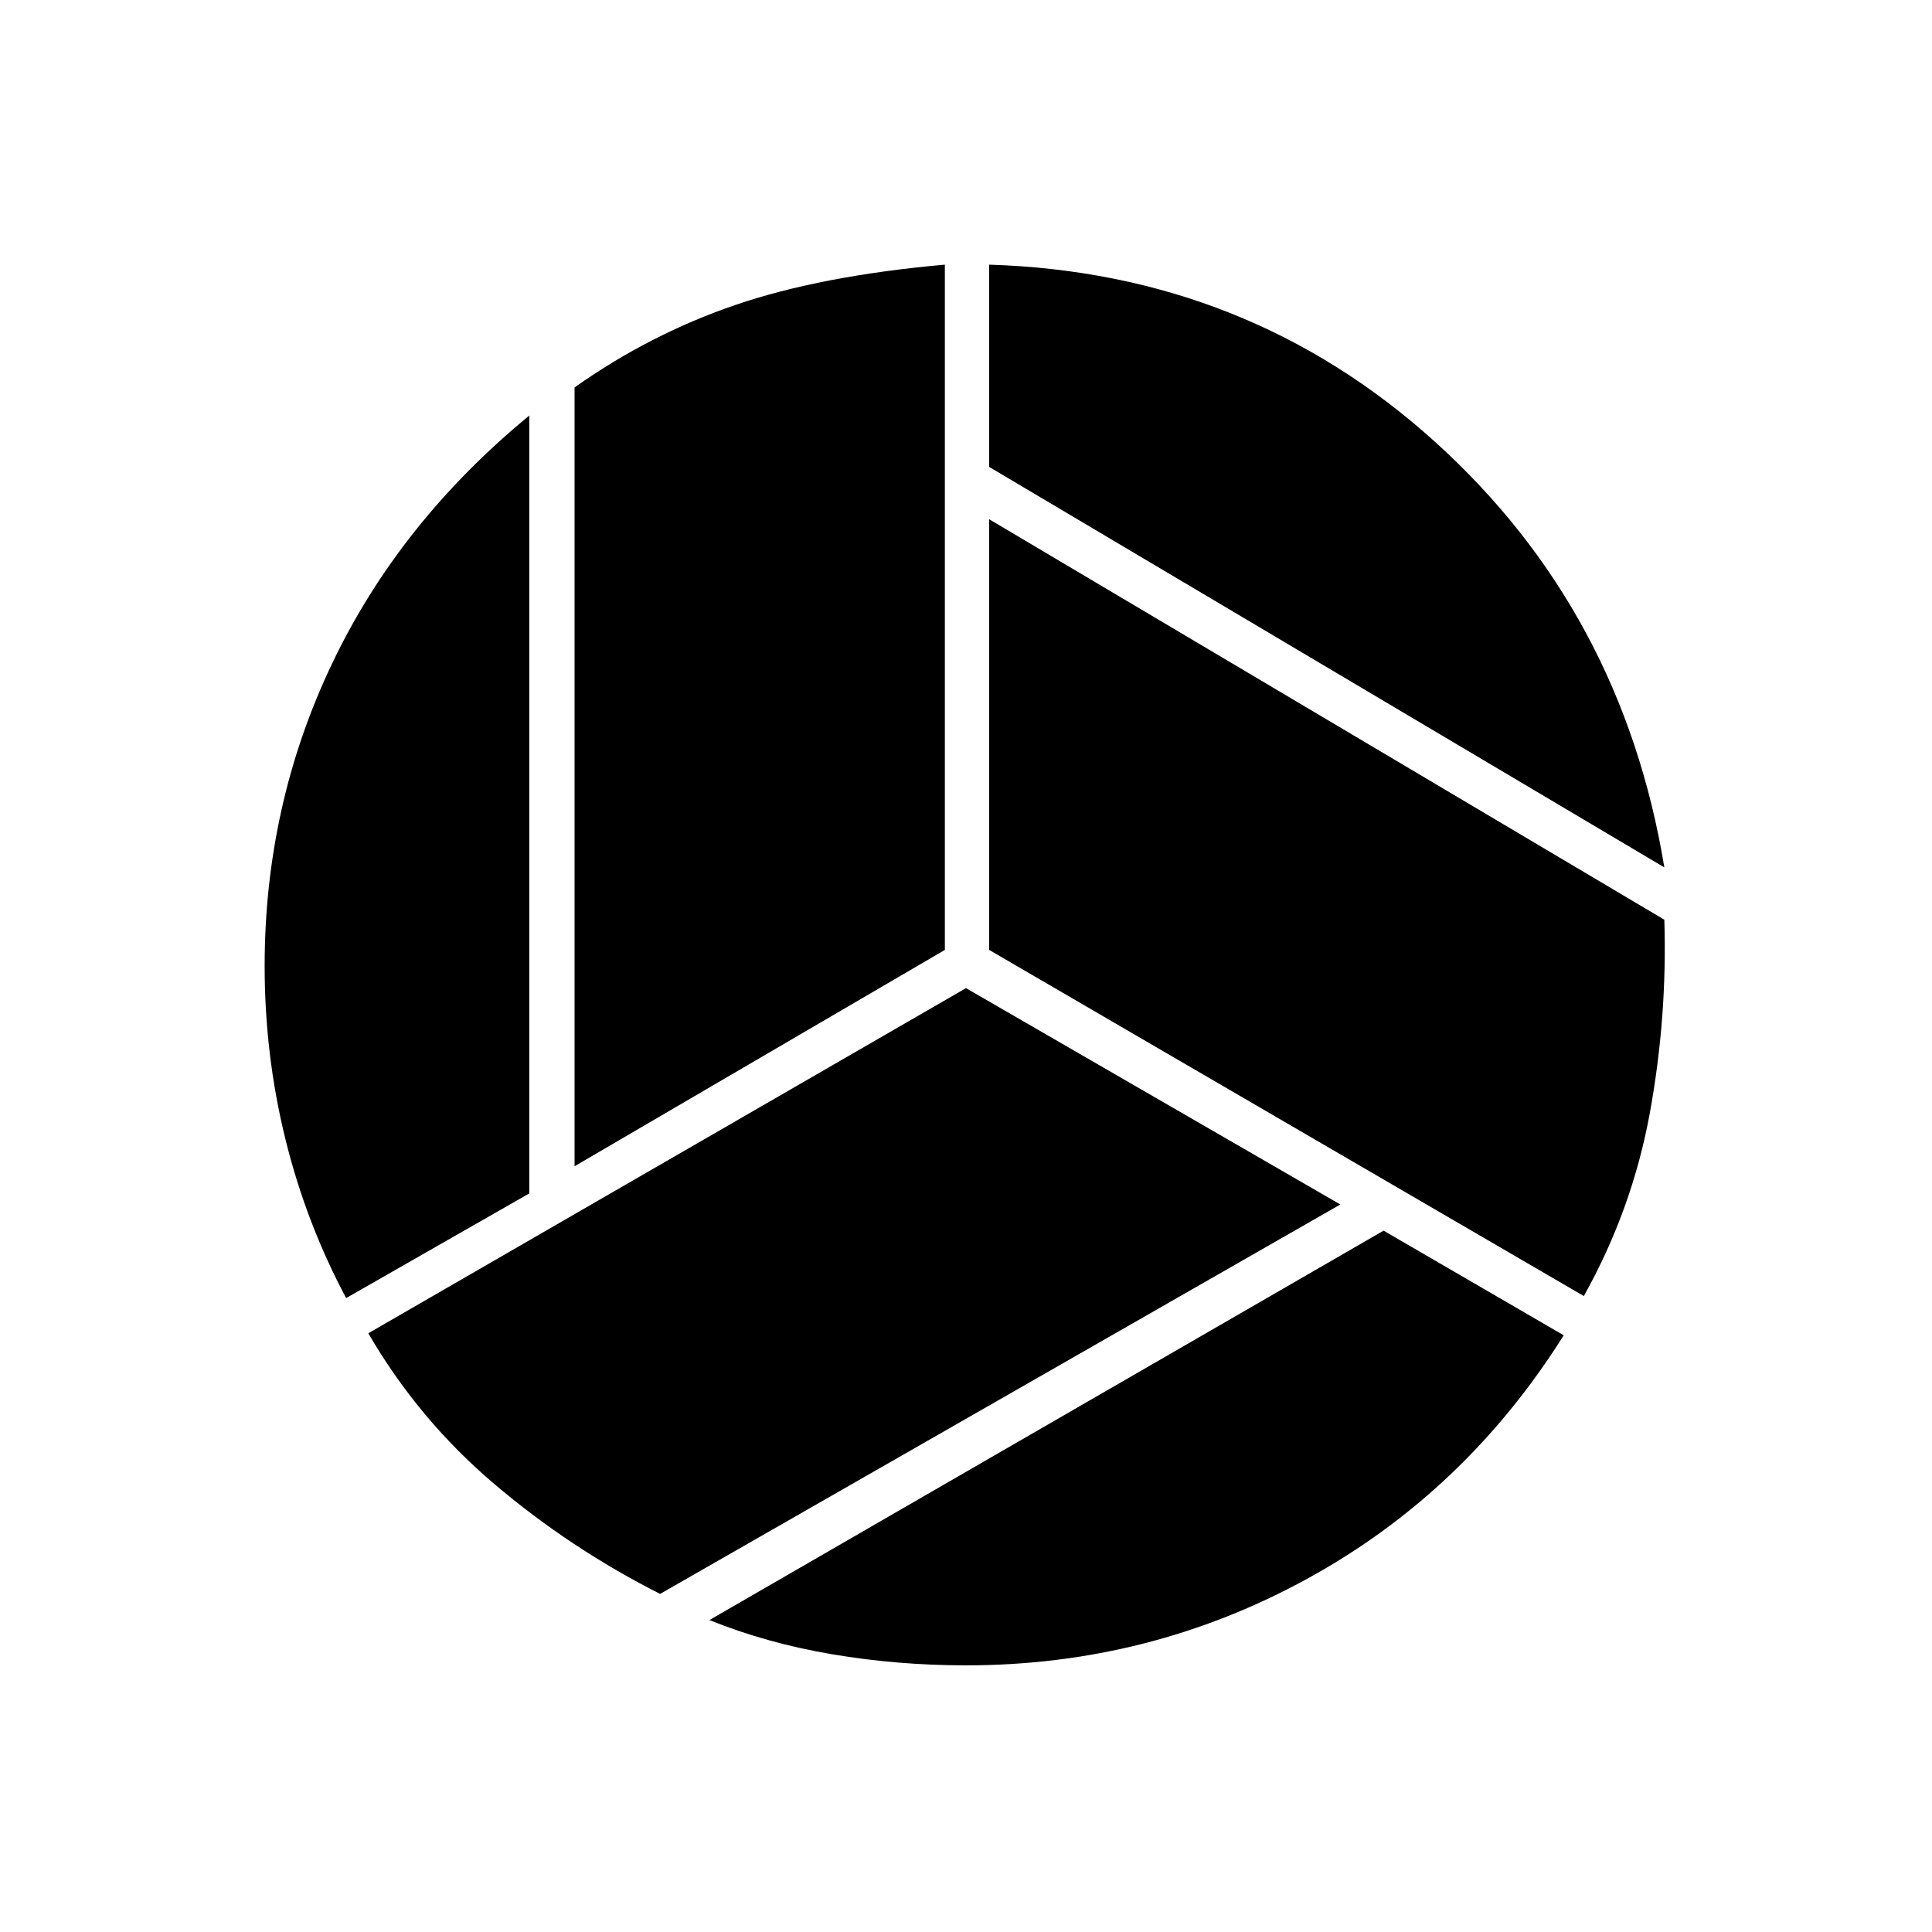 <svg xmlns="http://www.w3.org/2000/svg" height="48" viewBox="0 -960 960 960" width="48"><path d="M827-529 491.5-728v-100.5q128.5 4 221.5 88T827-529ZM285.5-380.5v-387q37.5-26.5 80-41t104-20V-488l-184 107.5ZM172-315q-20-37.5-30.25-79.25T131.5-480q0-80 33.5-150.25t98-123.25V-367l-91 52Zm156 147q-44.5-22.5-82.25-54.5t-62.75-75L480-469l186 107.5L328-168Zm152 35.5q-34 0-66.5-5.5t-61-17l335-193.5 89.5 52q-49 78-127.5 121t-169.5 43ZM787-316 491.5-488v-214L827-503q1.5 48.5-7.25 96.25T787-316Z"/></svg>
